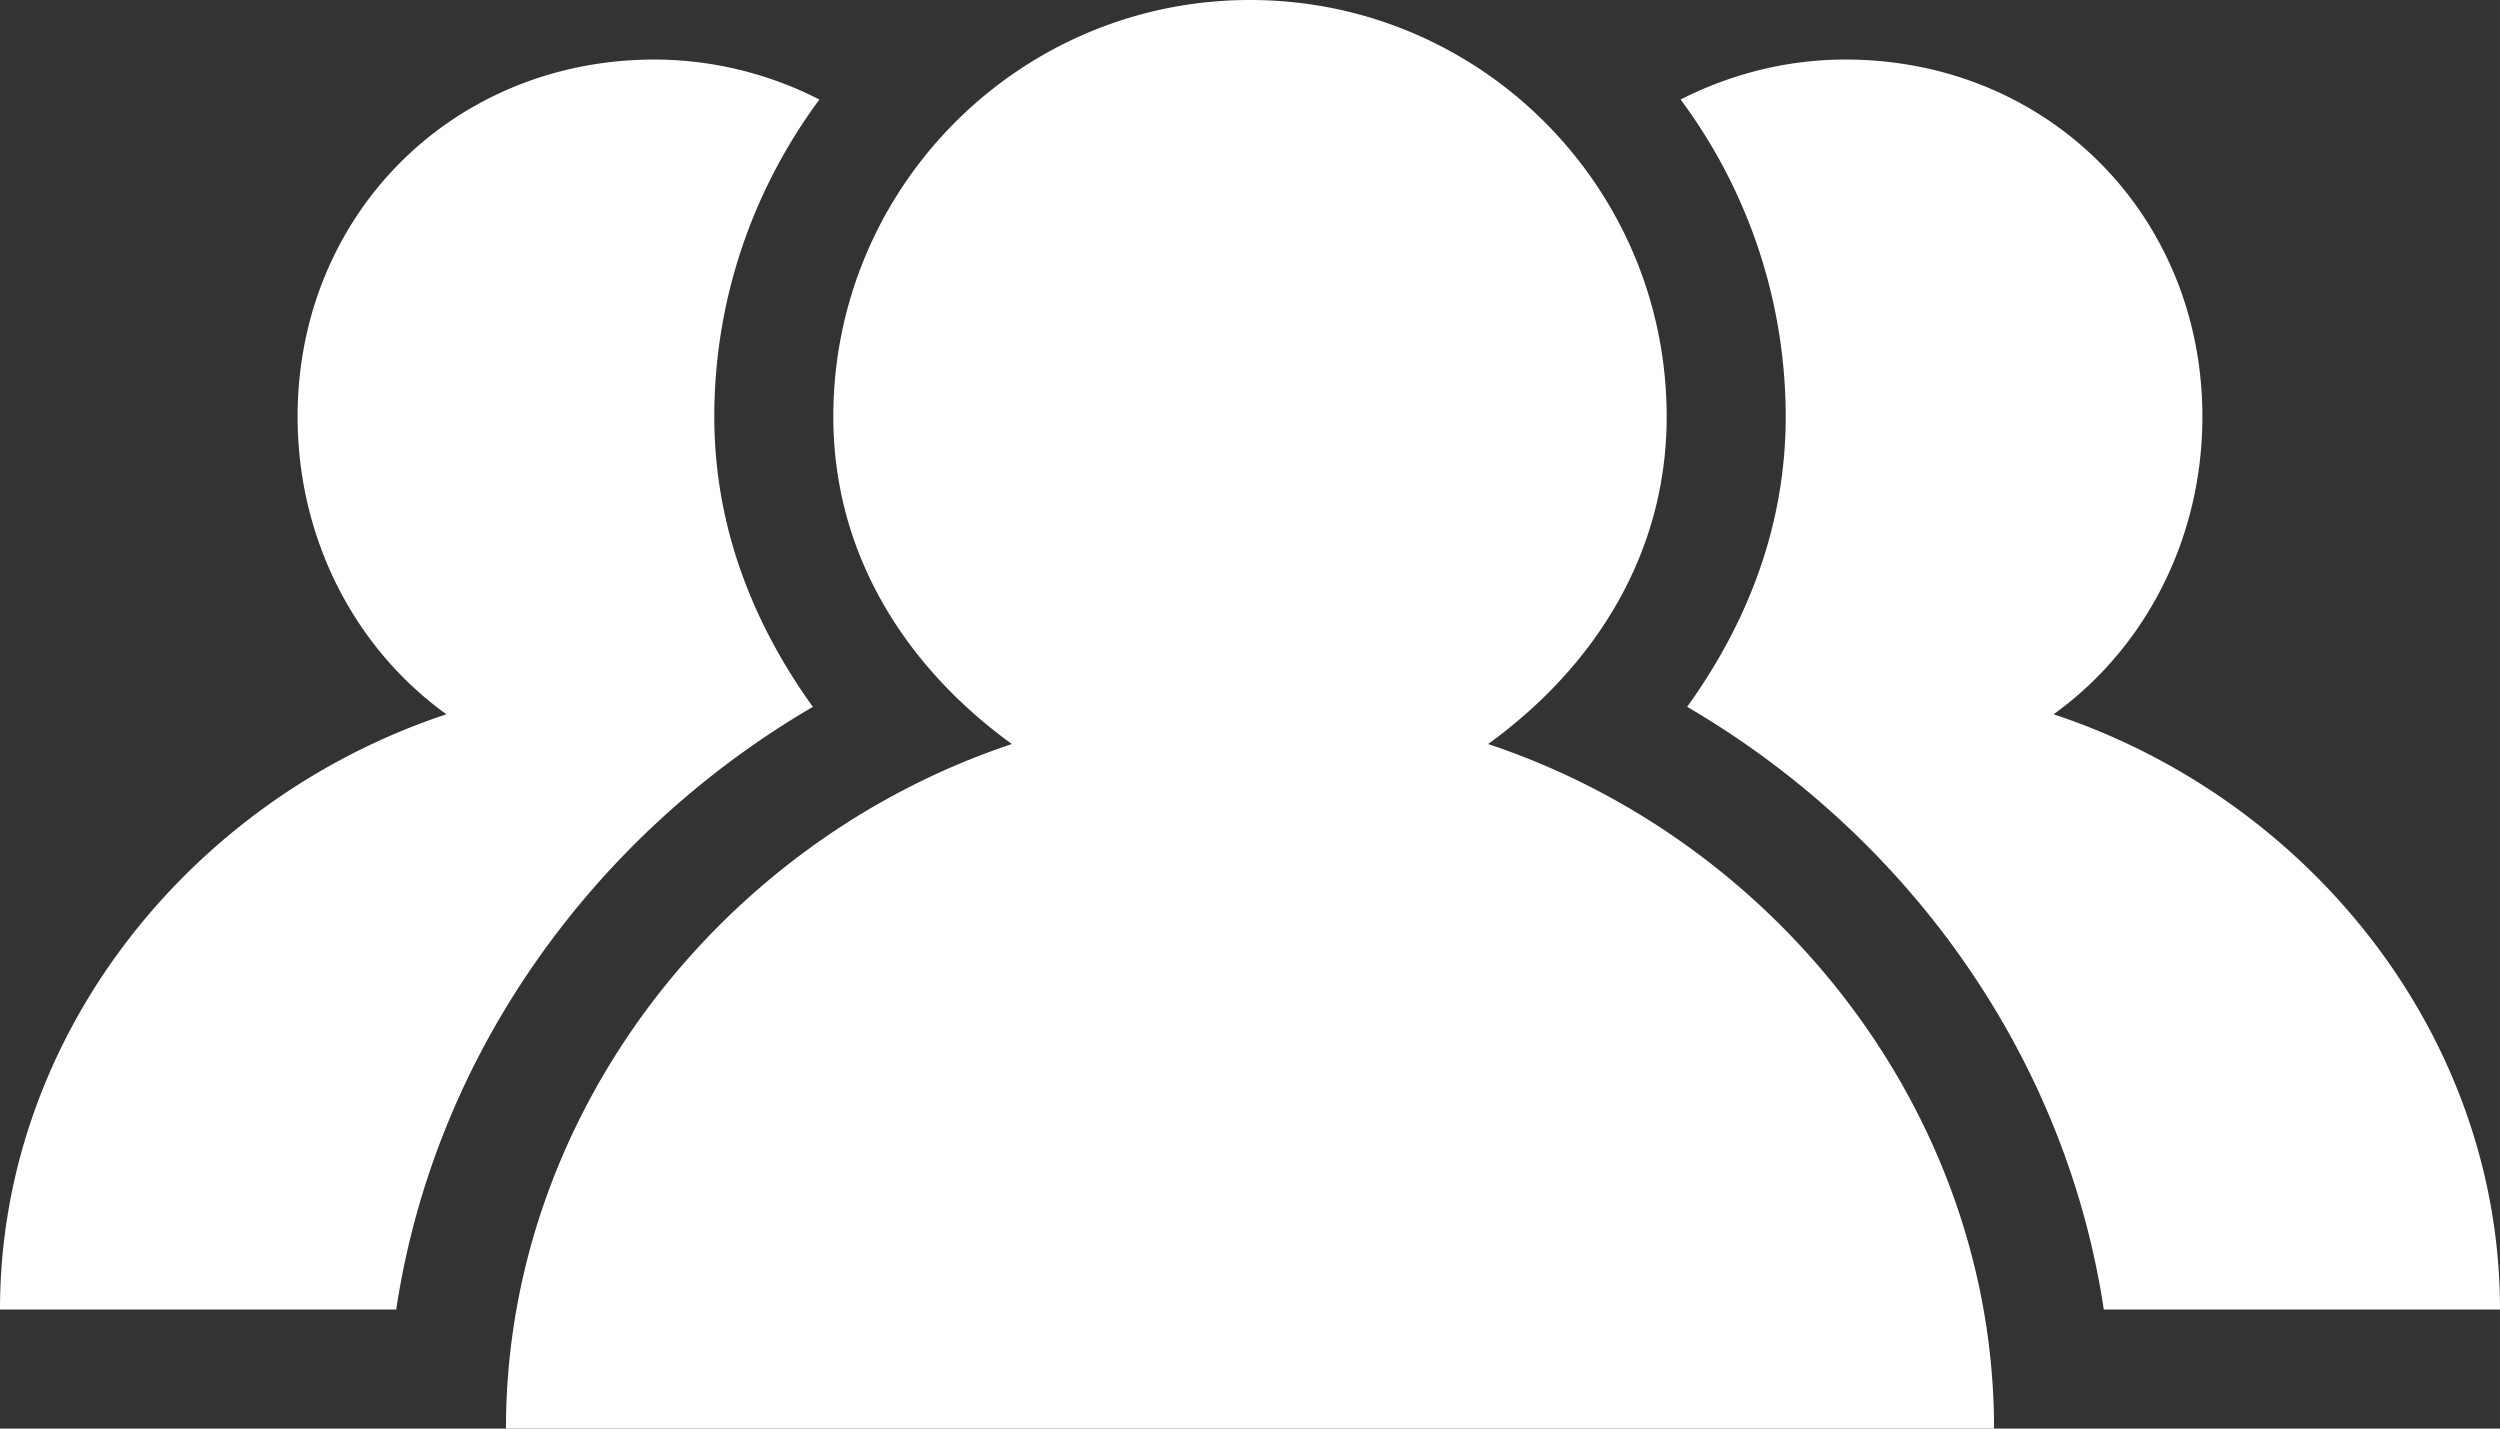 <svg width="70" height="40" fill="none" xmlns="http://www.w3.org/2000/svg"><rect width="100%" height="100%" fill="#333333" stroke="none"/><path fill-rule="evenodd" clip-rule="evenodd" d="M35 0c-6.443 0-11.667 5.223-11.667 11.667 0 3.892 2.07 7.047 5 9.166C20.181 23.547 14.167 31.25 14.167 40h41.666c0-8.75-6.014-16.453-14.166-19.167 2.93-2.12 5-5.274 5-9.166C46.667 5.223 41.443 0 35 0zM18.333 1.667c-5.67 0-10 4.362-10 10 0 3.405 1.59 6.478 4.167 8.333C5.326 22.374 0 29.01 0 36.667h11.094c1.075-7.146 5.53-13.292 11.666-16.875-1.646-2.288-2.76-5.005-2.76-8.125 0-3.318 1.099-6.389 2.943-8.88a10.171 10.171 0 0 0-4.61-1.12zm33.334 0c-1.645 0-3.224.413-4.61 1.12A14.887 14.887 0 0 1 50 11.666c0 3.12-1.114 5.837-2.76 8.125 6.136 3.583 10.591 9.73 11.666 16.875H70C70 29.01 64.674 22.374 57.5 20c2.578-1.855 4.167-4.928 4.167-8.333 0-5.638-4.33-10-10-10z" fill="#fff"/></svg>